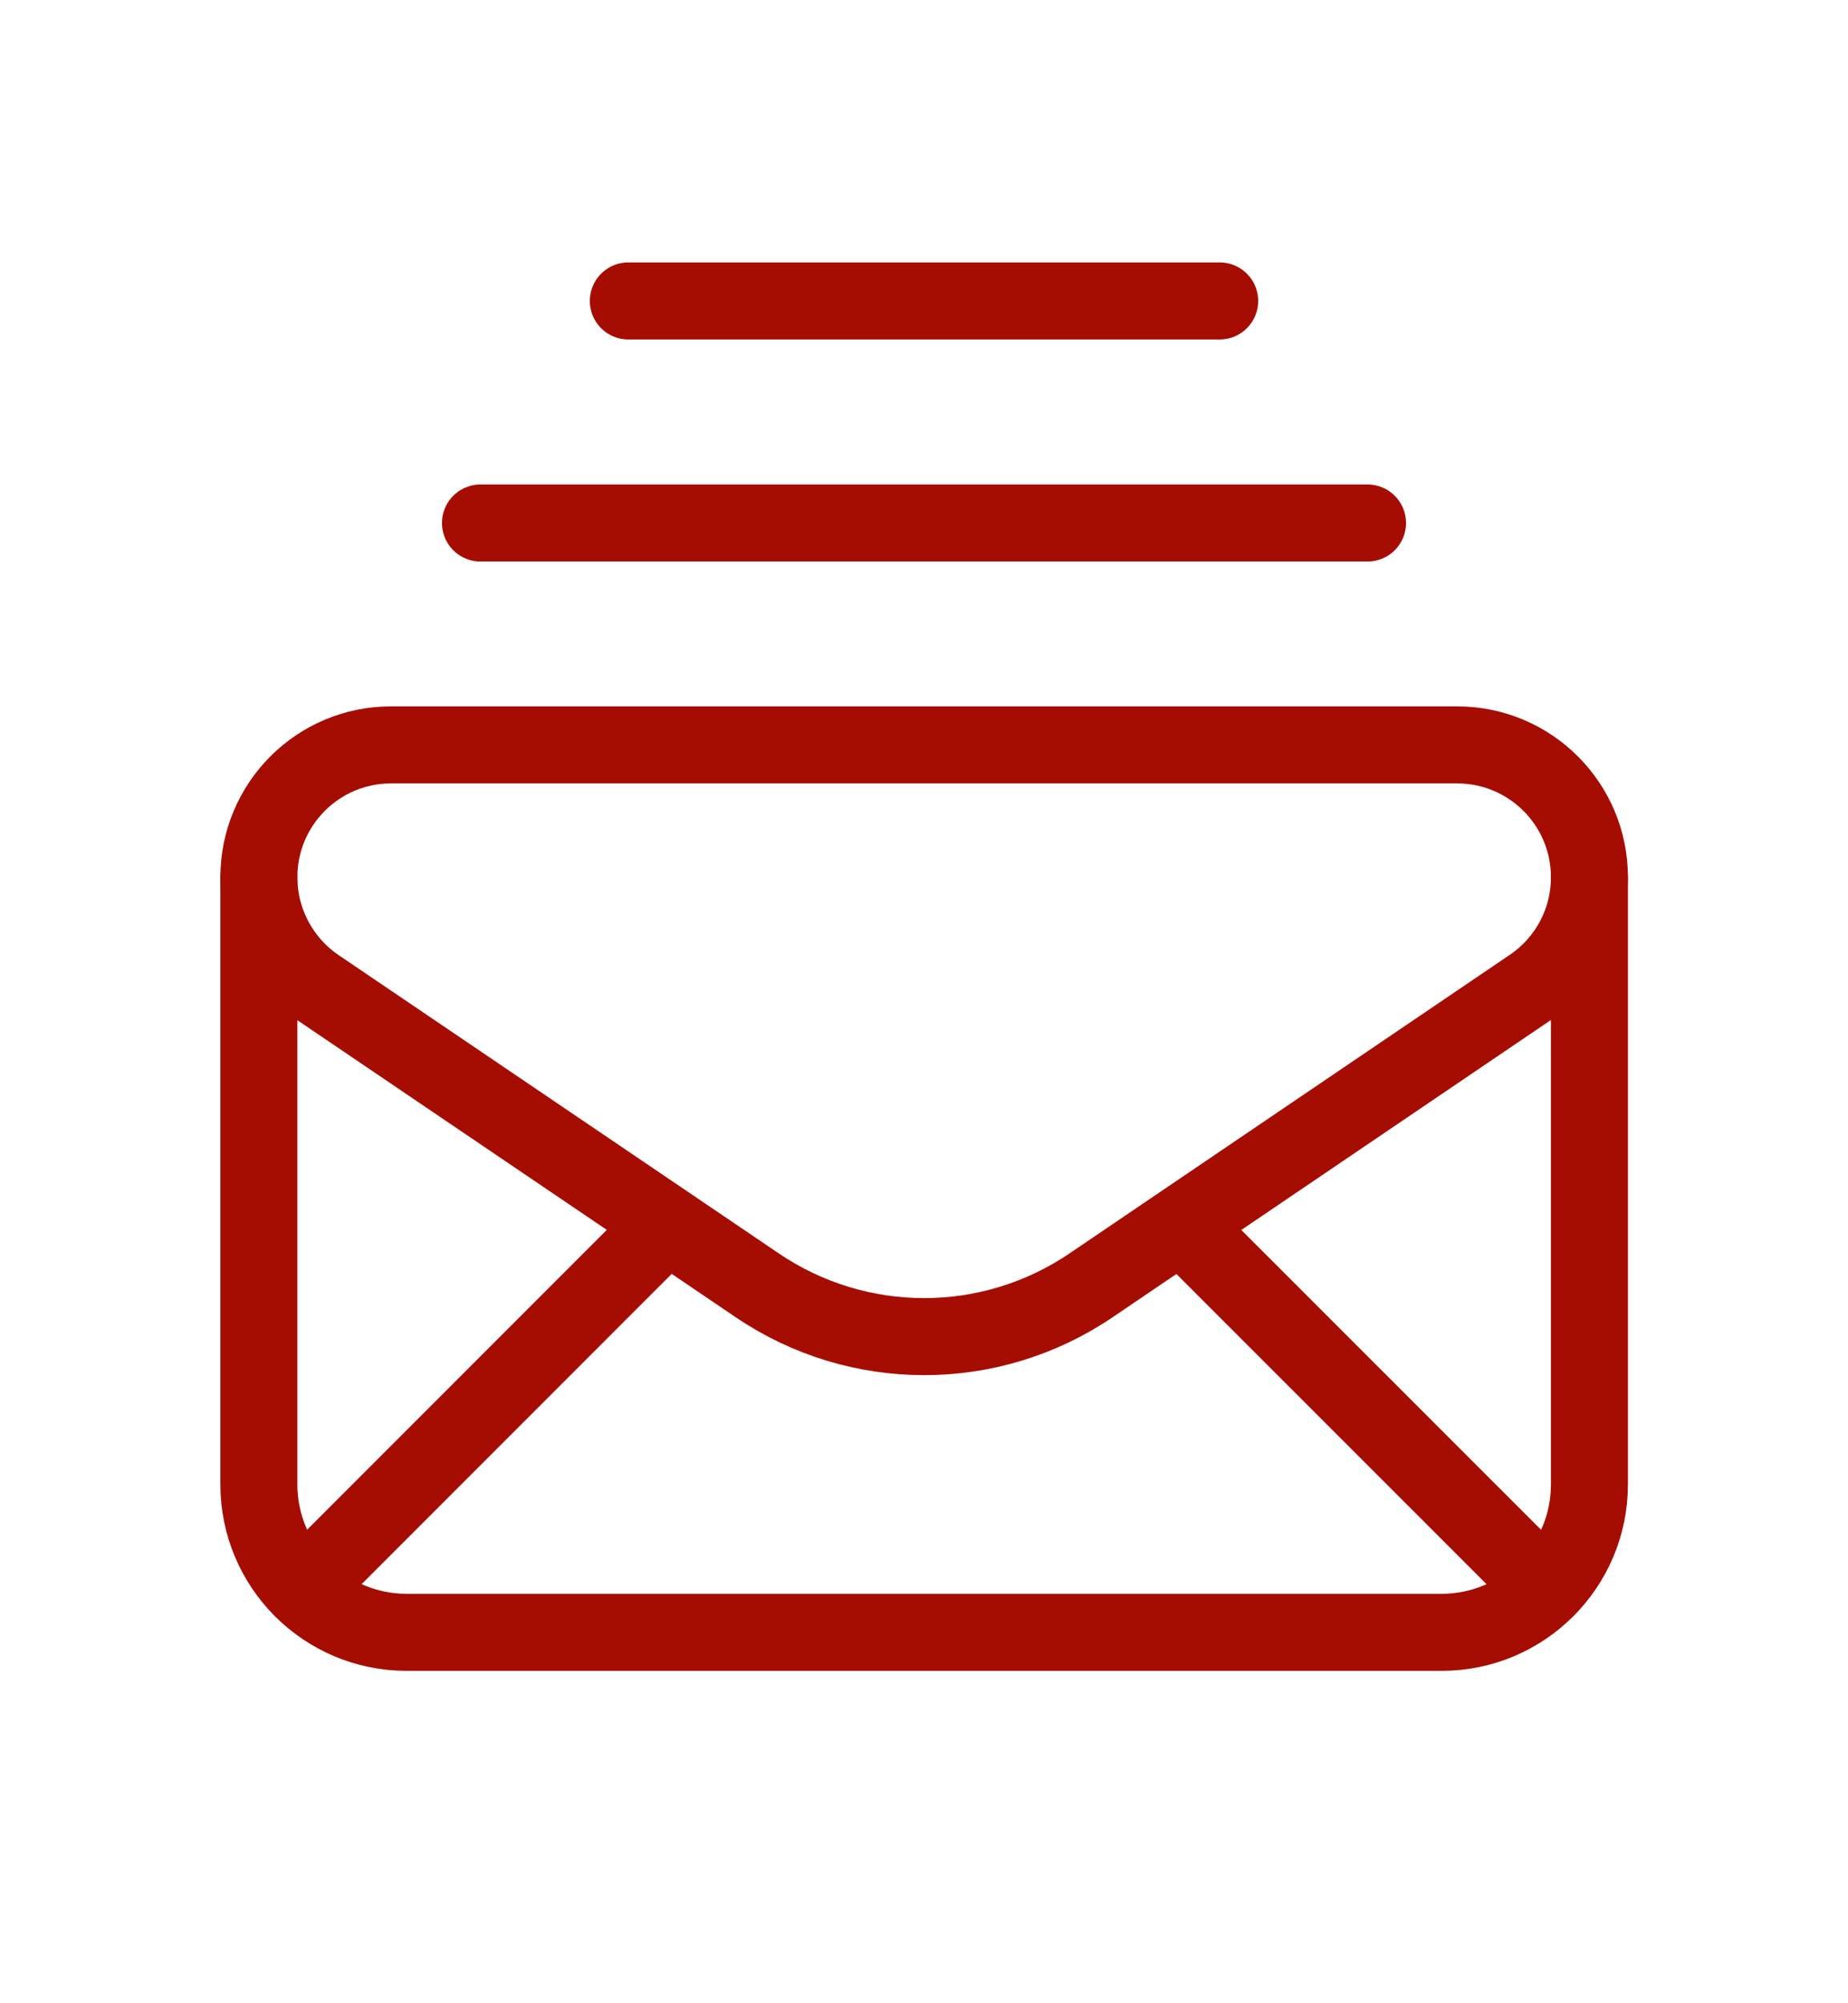 <svg width="12" height="13" viewBox="0 0 12 13" fill="none" xmlns="http://www.w3.org/2000/svg">
<path d="M3.12 3.394H8.88" stroke="#A60D02" stroke-width="0.5" stroke-linecap="round" stroke-linejoin="round"/>
<path fill-rule="evenodd" clip-rule="evenodd" d="M9.462 4.834H2.539C2.065 4.834 1.681 5.218 1.681 5.693V5.693C1.681 5.977 1.822 6.244 2.057 6.404L4.917 8.341C5.572 8.785 6.43 8.785 7.085 8.341L9.943 6.404C10.18 6.244 10.321 5.978 10.321 5.693V5.693C10.321 5.218 9.936 4.834 9.462 4.834V4.834Z" stroke="#A60D02" stroke-width="0.5" stroke-linecap="round" stroke-linejoin="round"/>
<path d="M4.306 7.969L1.964 10.311" stroke="#A60D02" stroke-width="0.5" stroke-linecap="round" stroke-linejoin="round"/>
<path d="M7.694 7.969L10.037 10.311" stroke="#A60D02" stroke-width="0.5" stroke-linecap="round" stroke-linejoin="round"/>
<path d="M1.681 5.699V9.633C1.681 10.163 2.11 10.593 2.641 10.593H9.361C9.891 10.593 10.321 10.163 10.321 9.633V5.699" stroke="#A60D02" stroke-width="0.5" stroke-linecap="round" stroke-linejoin="round"/>
<path d="M4.08 1.953H7.92" stroke="#A60D02" stroke-width="0.5" stroke-linecap="round" stroke-linejoin="round"/>
</svg>
